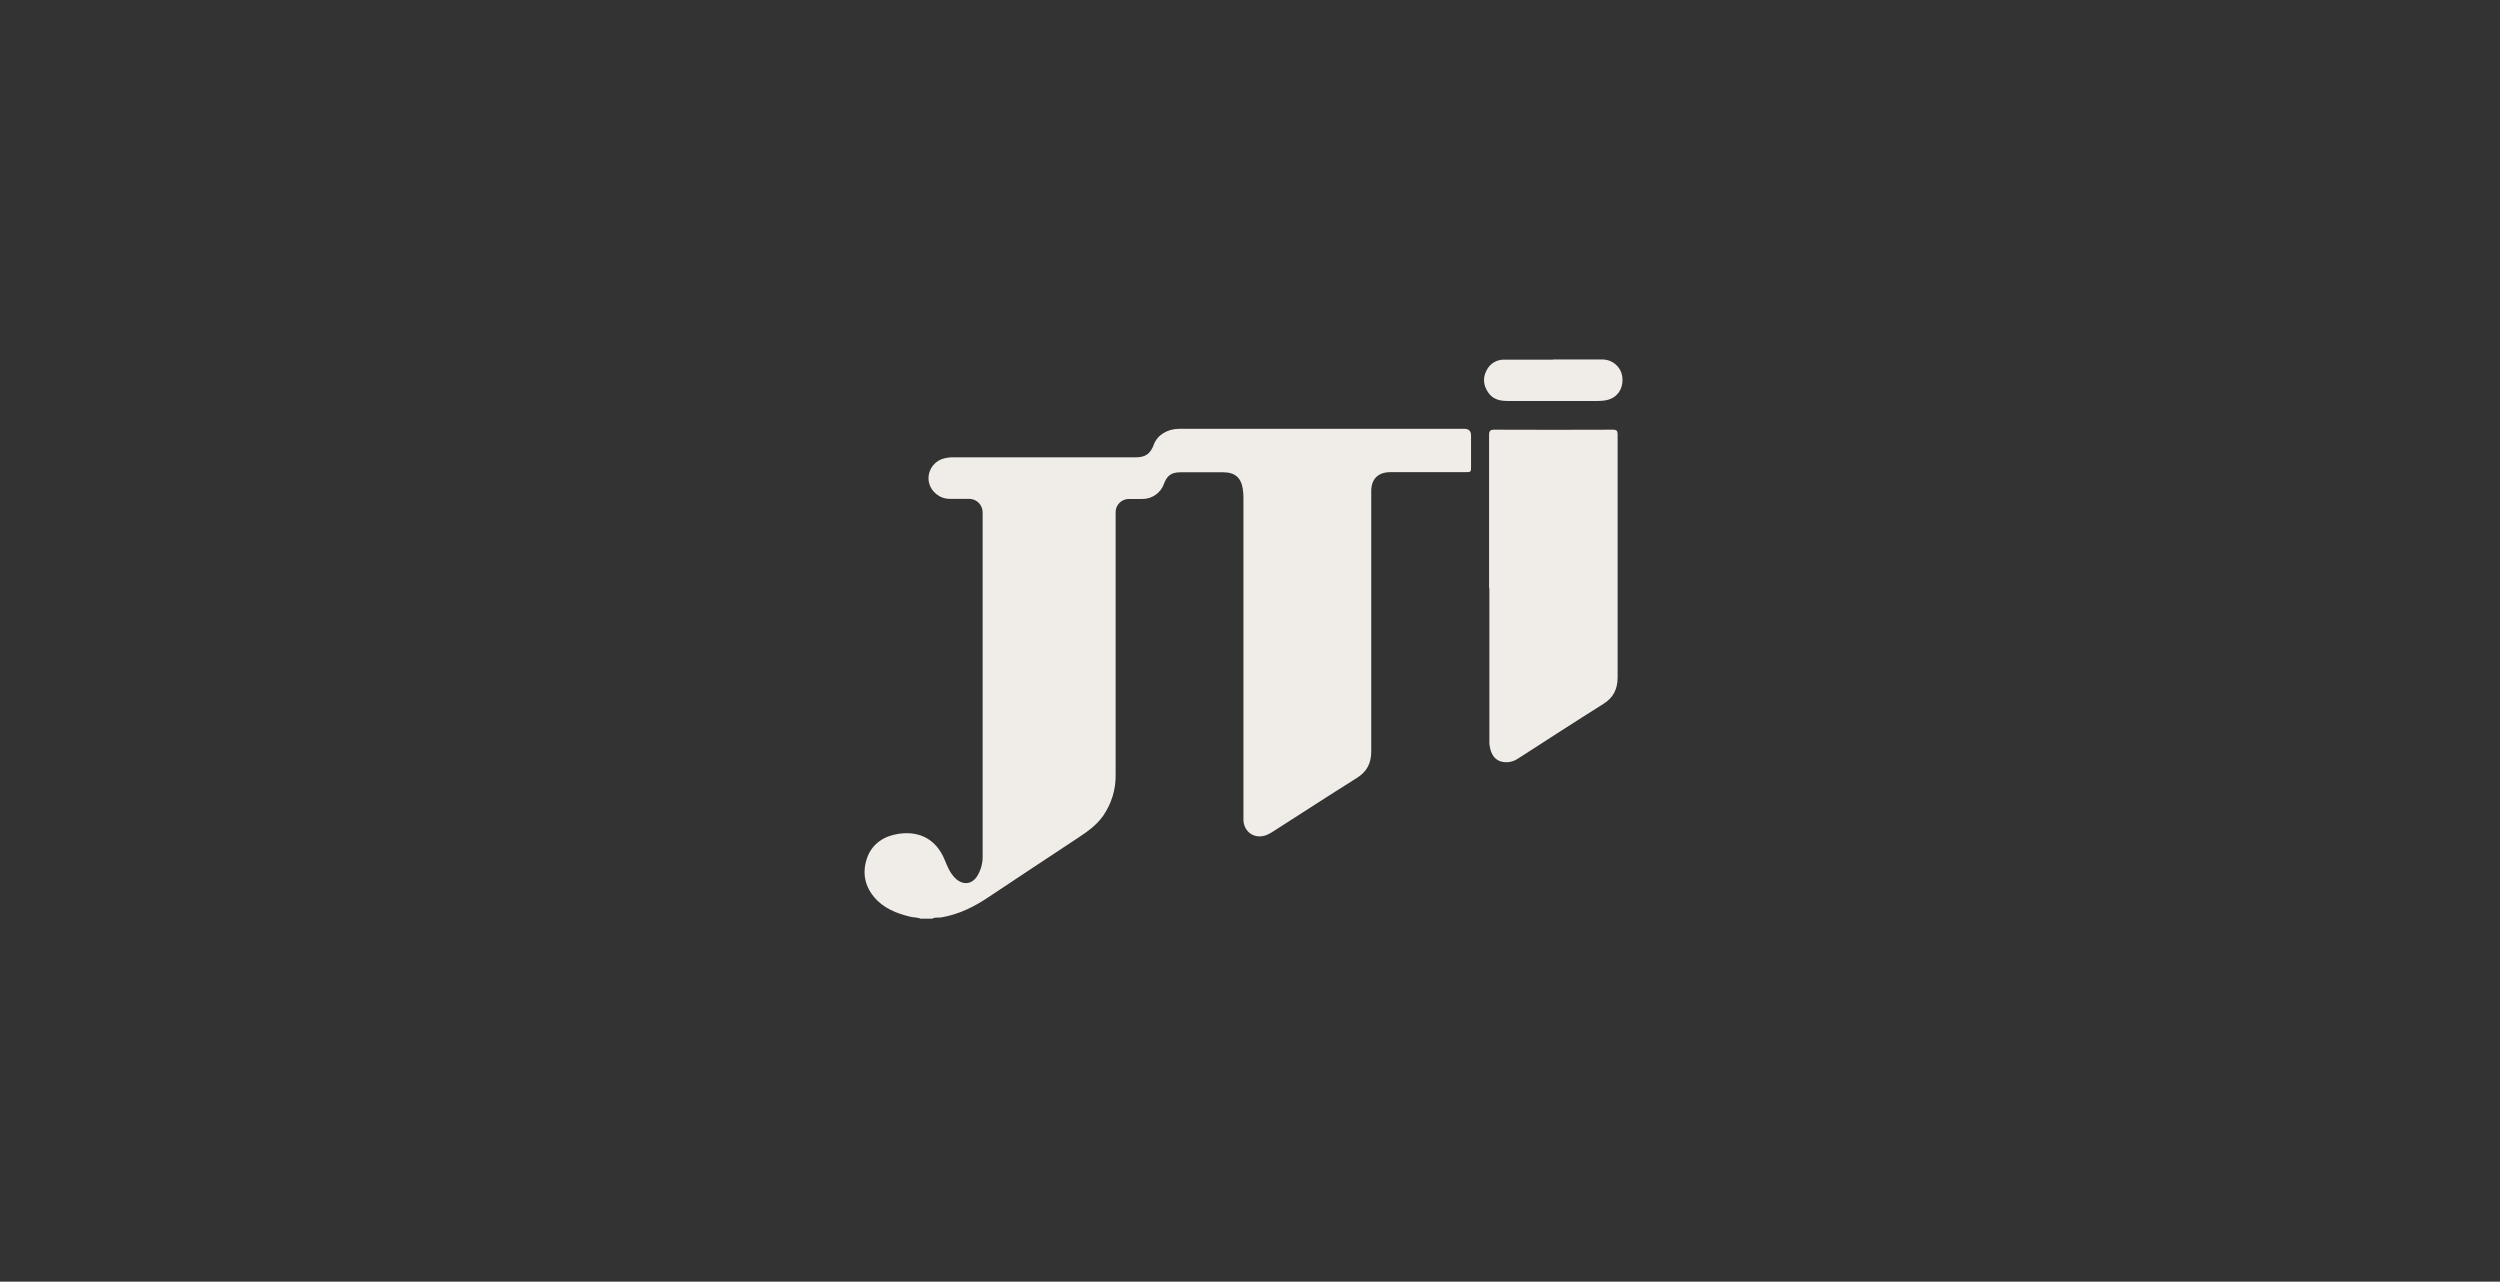 <svg width="158" height="81" viewBox="0 0 158 81" fill="none" xmlns="http://www.w3.org/2000/svg">
<rect x="0" y="0" width="158" height="81" fill="#333333" stroke="none"/>
<g clip-path="url(#clip0_1641_782)">
<path d="M58.191 58.069C57.998 57.973 57.775 57.992 57.563 57.945C56.674 57.735 55.843 57.411 55.244 56.695C54.606 55.932 54.49 55.064 54.819 54.168C55.148 53.3 55.891 52.833 56.78 52.699C58.162 52.489 59.186 53.09 59.698 54.33C59.872 54.75 60.036 55.179 60.384 55.513C60.857 55.961 61.427 55.904 61.765 55.36C61.997 54.979 62.113 54.549 62.103 54.101C62.103 46.862 62.103 39.624 62.103 32.385C62.103 31.918 61.736 31.536 61.263 31.527C61.263 31.527 61.253 31.527 61.243 31.527C60.838 31.527 60.432 31.527 60.017 31.527C59.379 31.527 58.828 31.069 58.703 30.459C58.587 29.82 58.964 29.19 59.601 28.99C59.833 28.923 60.065 28.895 60.297 28.904H71.755C72.392 28.904 72.701 28.694 72.924 28.093C73.146 27.493 73.774 27.111 74.498 27.102H92.545C92.829 27.102 92.97 27.241 92.97 27.521V29.486C92.97 29.839 92.97 29.839 92.603 29.839H87.888C87.096 29.839 86.662 30.268 86.662 31.05V47.502C86.662 48.217 86.401 48.76 85.763 49.161C83.966 50.286 82.198 51.44 80.421 52.575C80.305 52.651 80.179 52.718 80.044 52.776C79.319 53.052 78.643 52.623 78.585 51.86C78.585 51.755 78.585 51.65 78.585 51.555V31.431C78.585 31.26 78.575 31.098 78.546 30.926C78.45 30.201 78.054 29.848 77.31 29.848C76.421 29.848 75.532 29.848 74.634 29.848C74.025 29.848 73.764 30.039 73.552 30.602C73.349 31.164 72.798 31.536 72.199 31.536C71.929 31.536 71.648 31.536 71.378 31.536C70.914 31.517 70.518 31.88 70.508 32.347C70.508 32.356 70.508 32.366 70.508 32.376V48.951C70.528 49.886 70.248 50.792 69.716 51.564C69.311 52.136 68.76 52.537 68.18 52.919C66.306 54.168 64.412 55.398 62.538 56.657C61.601 57.296 60.606 57.792 59.476 57.983C59.292 58.011 59.099 57.954 58.925 58.059H58.171L58.191 58.069Z" fill="#F0EDE8"/>
<path d="M94.109 37.18C94.109 33.956 94.109 30.723 94.109 27.5C94.109 27.233 94.177 27.156 94.448 27.156C96.94 27.166 99.433 27.166 101.925 27.156C102.186 27.156 102.234 27.233 102.234 27.471C102.234 32.583 102.234 37.704 102.234 42.816C102.234 43.522 101.983 44.085 101.336 44.485C99.529 45.62 97.742 46.784 95.945 47.938C95.761 48.062 95.558 48.138 95.346 48.166C94.65 48.224 94.245 47.861 94.138 47.089C94.129 46.974 94.119 46.86 94.129 46.755V37.18H94.109Z" fill="#F0EDE8"/>
<path d="M98.161 22.719H101.233C101.919 22.7 102.499 23.225 102.537 23.902C102.586 24.655 102.141 25.218 101.397 25.313C101.262 25.332 101.117 25.342 100.972 25.342H95.292C94.799 25.342 94.355 25.247 94.055 24.808C93.756 24.369 93.698 23.902 93.939 23.434C94.142 22.986 94.596 22.71 95.089 22.729H98.151L98.161 22.719Z" fill="#F0EDE8"/>
</g>
<defs>
<clipPath id="clip0_1641_782">
<rect width="47.899" height="35.354" fill="white" transform="translate(54.633 22.734)"/>
</clipPath>
</defs>
</svg>
